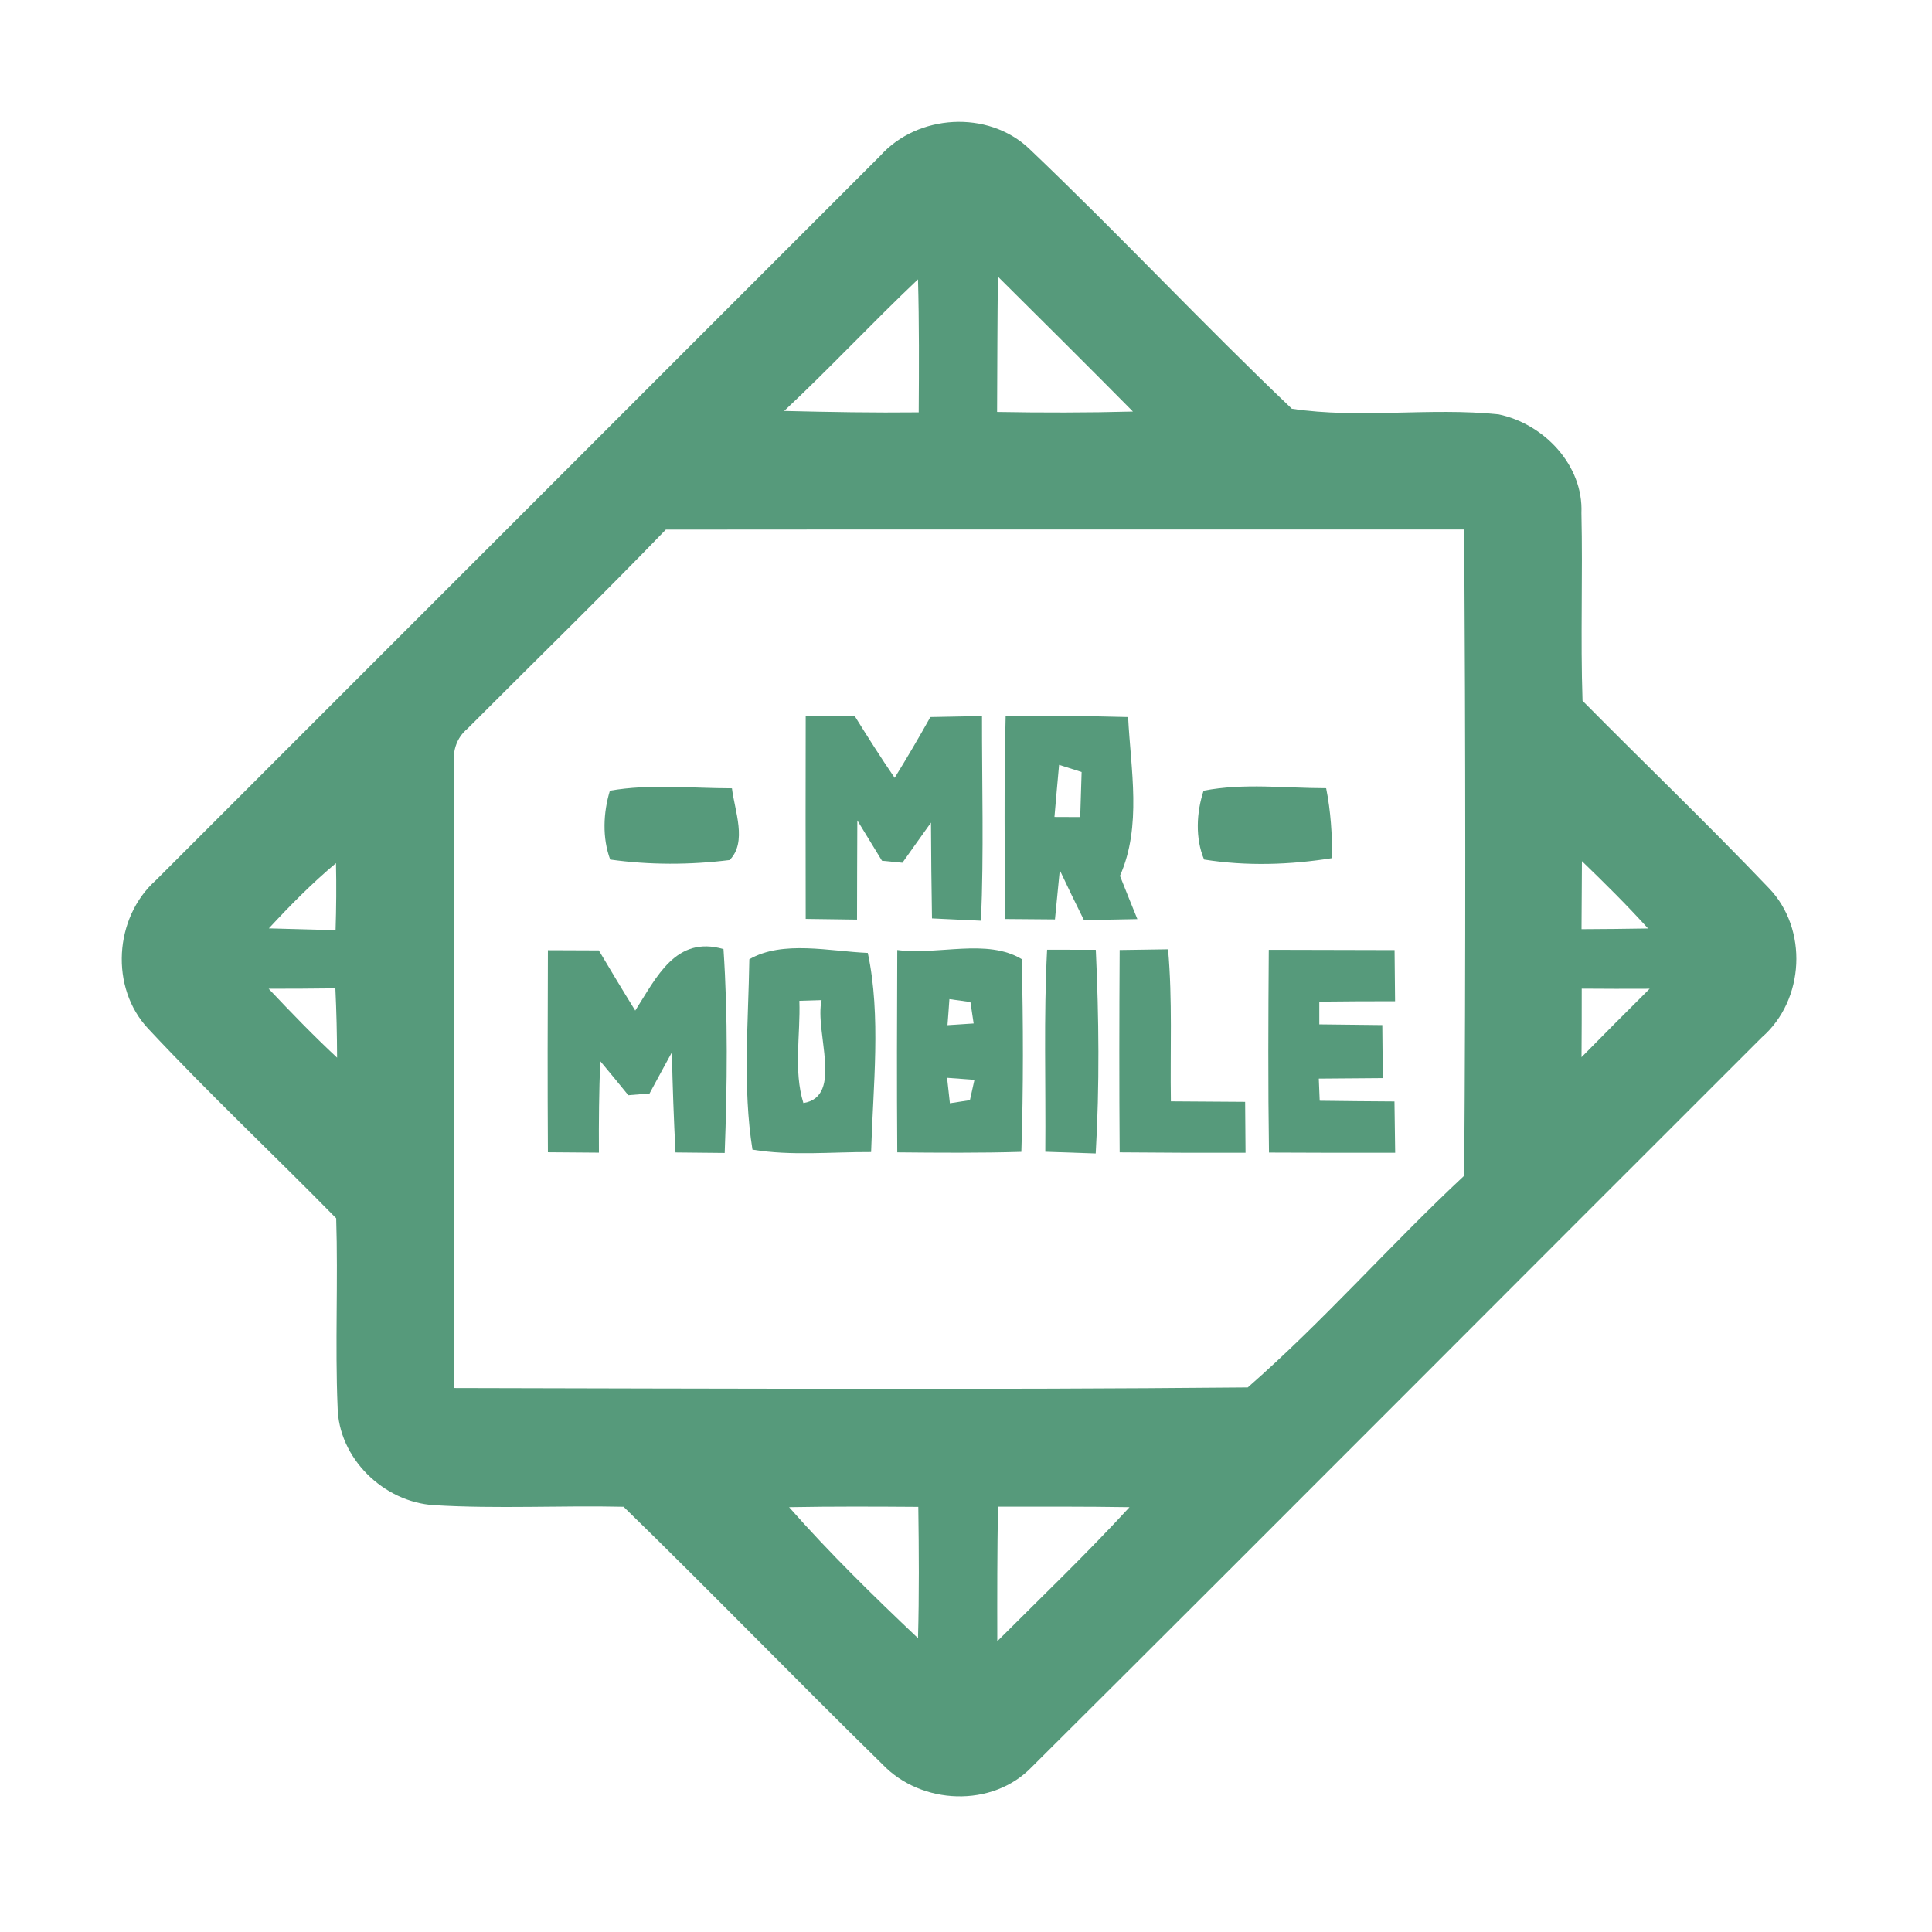 <?xml version="1.0" encoding="UTF-8" ?>
<!DOCTYPE svg PUBLIC "-//W3C//DTD SVG 1.1//EN" "http://www.w3.org/Graphics/SVG/1.1/DTD/svg11.dtd">
<svg width="192pt" height="192pt" viewBox="0 0 192 192" version="1.1" xmlns="http://www.w3.org/2000/svg">
<g id="#569a7bff">
<path fill="#569a7b" opacity="1.00" d=" M 87.48 15.48 C 91.19 11.34 98.17 10.92 102.24 14.74 C 111.12 23.19 119.50 32.17 128.38 40.62 C 135.13 41.64 142.12 40.47 148.93 41.18 C 153.43 42.12 157.36 46.22 157.16 50.98 C 157.30 57.20 157.06 63.42 157.27 69.64 C 163.42 75.86 169.74 81.92 175.78 88.25 C 179.71 92.31 179.35 99.38 175.10 103.08 C 150.91 127.23 126.79 151.47 102.55 175.59 C 98.63 179.69 91.54 179.38 87.69 175.33 C 79.05 166.87 70.64 158.18 61.97 149.74 C 55.70 149.60 49.41 149.96 43.15 149.58 C 38.13 149.28 33.63 144.92 33.55 139.82 C 33.29 133.58 33.61 127.32 33.41 121.07 C 27.22 114.76 20.77 108.70 14.74 102.24 C 10.90 98.17 11.34 91.19 15.48 87.49 C 39.48 63.48 63.49 39.48 87.48 15.48 M 77.93 40.84 C 82.39 40.95 86.85 41.03 91.30 40.98 C 91.33 36.58 91.35 32.17 91.23 27.76 C 86.72 32.03 82.47 36.59 77.93 40.84 M 99.17 27.49 C 99.12 31.97 99.11 36.46 99.09 40.94 C 103.59 41.02 108.09 41.02 112.59 40.90 C 108.14 36.40 103.66 31.95 99.17 27.49 M 46.44 72.43 C 45.40 73.30 44.98 74.58 45.12 75.91 C 45.09 96.59 45.15 117.27 45.09 137.94 C 71.39 137.99 97.71 138.13 124.00 137.88 C 131.53 131.30 138.18 123.68 145.51 116.84 C 145.66 95.43 145.64 74.02 145.51 52.62 C 119.06 52.63 92.62 52.60 66.17 52.63 C 59.70 59.33 53.02 65.83 46.44 72.43 M 26.72 92.26 C 28.93 92.32 31.14 92.38 33.35 92.44 C 33.42 90.22 33.44 88.00 33.39 85.78 C 31.01 87.77 28.83 89.98 26.72 92.26 M 157.21 85.58 C 157.19 87.83 157.18 90.09 157.17 92.34 C 159.38 92.33 161.58 92.31 163.78 92.27 C 161.68 89.95 159.46 87.75 157.21 85.58 M 26.70 98.26 C 28.91 100.60 31.14 102.91 33.50 105.11 C 33.49 102.81 33.44 100.52 33.33 98.22 C 31.12 98.25 28.91 98.26 26.70 98.26 M 157.19 98.25 C 157.20 100.52 157.18 102.79 157.17 105.06 C 159.42 102.78 161.67 100.51 163.94 98.26 C 161.69 98.27 159.44 98.27 157.19 98.25 M 78.42 149.78 C 82.45 154.35 86.81 158.62 91.23 162.80 C 91.35 158.45 91.32 154.10 91.26 149.75 C 86.98 149.72 82.70 149.70 78.42 149.78 M 99.18 149.73 C 99.10 154.19 99.10 158.64 99.11 163.10 C 103.52 158.69 108.03 154.37 112.25 149.78 C 107.89 149.71 103.53 149.73 99.18 149.73 Z" />
<path fill="#569a7b" opacity="1.00" d=" M 80.07 71.16 C 81.69 71.16 83.32 71.16 84.94 71.16 C 86.23 73.23 87.53 75.29 88.91 77.30 C 90.14 75.31 91.32 73.30 92.46 71.26 C 94.17 71.22 95.88 71.19 97.59 71.16 C 97.58 77.94 97.78 84.73 97.49 91.50 C 95.87 91.42 94.24 91.34 92.62 91.27 C 92.57 88.10 92.53 84.92 92.52 81.75 C 91.56 83.08 90.63 84.41 89.68 85.74 C 89.17 85.69 88.16 85.59 87.65 85.54 C 86.84 84.20 86.02 82.87 85.20 81.53 C 85.18 84.82 85.18 88.10 85.17 91.39 C 83.46 91.37 81.76 91.34 80.07 91.32 C 80.05 84.60 80.06 77.88 80.07 71.16 Z" />
<path fill="#569a7b" opacity="1.00" d=" M 99.94 71.19 C 103.99 71.15 108.05 71.14 112.11 71.26 C 112.37 76.47 113.49 82.11 111.30 87.04 C 111.86 88.47 112.45 89.90 113.03 91.34 C 111.26 91.37 109.48 91.40 107.72 91.44 C 106.90 89.79 106.10 88.14 105.32 86.48 C 105.16 88.11 105.00 89.74 104.84 91.37 C 103.18 91.36 101.52 91.34 99.86 91.33 C 99.86 84.62 99.77 77.90 99.94 71.19 M 105.25 76.01 C 105.10 77.74 104.93 79.46 104.79 81.19 C 105.43 81.20 106.71 81.20 107.35 81.20 C 107.39 79.71 107.44 78.21 107.49 76.72 C 106.93 76.54 105.81 76.19 105.25 76.01 Z" />
<path fill="#569a7b" opacity="1.00" d=" M 60.61 78.58 C 64.61 77.88 68.70 78.34 72.74 78.34 C 73.01 80.59 74.28 83.68 72.51 85.47 C 68.59 85.96 64.55 85.97 60.64 85.42 C 59.84 83.25 59.95 80.77 60.61 78.58 Z" />
<path fill="#569a7b" opacity="1.00" d=" M 119.61 78.58 C 123.62 77.80 127.74 78.33 131.79 78.33 C 132.25 80.62 132.39 82.95 132.39 85.28 C 128.20 85.95 123.86 86.09 119.66 85.42 C 118.77 83.31 118.90 80.73 119.61 78.58 Z" />
<path fill="#569a7b" opacity="1.00" d=" M 54.45 94.43 C 56.14 94.44 57.82 94.44 59.51 94.45 C 60.70 96.45 61.90 98.45 63.13 100.43 C 65.25 97.12 67.16 92.94 71.90 94.32 C 72.35 101.06 72.27 107.83 72.02 114.58 C 70.39 114.56 68.76 114.54 67.13 114.53 C 66.96 111.22 66.84 107.90 66.77 104.58 C 66.02 105.94 65.29 107.31 64.55 108.67 C 64.02 108.72 62.97 108.80 62.44 108.84 C 61.52 107.71 60.59 106.57 59.65 105.45 C 59.53 108.48 59.50 111.52 59.52 114.55 C 57.83 114.53 56.14 114.52 54.45 114.51 C 54.41 107.81 54.42 101.12 54.45 94.43 Z" />
<path fill="#569a7b" opacity="1.00" d=" M 74.47 95.33 C 77.77 93.42 82.45 94.54 86.24 94.70 C 87.58 100.96 86.76 107.96 86.57 114.49 C 82.64 114.47 78.67 114.89 74.78 114.25 C 73.79 108.07 74.37 101.60 74.47 95.33 M 79.44 99.46 C 79.56 102.83 78.84 106.35 79.84 109.62 C 83.87 108.97 80.93 102.57 81.65 99.39 C 81.10 99.41 79.99 99.44 79.44 99.46 Z" />
<path fill="#569a7b" opacity="1.00" d=" M 89.17 94.41 C 93.18 94.96 98.07 93.22 101.54 95.32 C 101.69 101.69 101.71 108.09 101.50 114.47 C 97.39 114.59 93.28 114.56 89.17 114.52 C 89.12 107.82 89.14 101.12 89.17 94.41 M 94.35 99.29 C 94.31 99.94 94.21 101.24 94.16 101.88 C 94.81 101.84 96.11 101.75 96.76 101.71 C 96.68 101.17 96.52 100.11 96.44 99.58 C 95.92 99.50 94.87 99.36 94.35 99.29 M 94.12 107.11 C 94.19 107.74 94.33 109.01 94.40 109.64 C 94.89 109.56 95.89 109.41 96.39 109.33 C 96.50 108.83 96.73 107.82 96.84 107.31 C 96.16 107.26 94.80 107.16 94.12 107.11 Z" />
<path fill="#569a7b" opacity="1.00" d=" M 104.06 94.38 C 105.67 94.39 107.28 94.39 108.90 94.39 C 109.21 101.13 109.28 107.89 108.89 114.63 C 107.22 114.57 105.55 114.51 103.88 114.46 C 103.94 107.77 103.71 101.07 104.06 94.38 Z" />
<path fill="#569a7b" opacity="1.00" d=" M 111.27 94.41 C 112.87 94.39 114.48 94.37 116.08 94.34 C 116.53 99.37 116.28 104.42 116.36 109.45 C 118.82 109.46 121.28 109.48 123.74 109.50 C 123.75 111.18 123.77 112.87 123.78 114.56 C 119.61 114.57 115.44 114.56 111.27 114.52 C 111.22 107.82 111.23 101.11 111.27 94.41 Z" />
<path fill="#569a7b" opacity="1.00" d=" M 126.09 94.39 C 130.26 94.41 134.42 94.40 138.59 94.42 C 138.60 96.11 138.62 97.80 138.64 99.50 C 136.13 99.50 133.62 99.51 131.11 99.54 C 131.11 100.11 131.11 101.24 131.11 101.80 C 133.19 101.82 135.28 101.84 137.37 101.87 C 137.39 103.63 137.41 105.38 137.42 107.14 C 135.30 107.16 133.18 107.17 131.06 107.19 C 131.08 107.74 131.13 108.84 131.15 109.39 C 133.63 109.42 136.11 109.45 138.58 109.46 C 138.60 111.16 138.62 112.86 138.65 114.56 C 134.47 114.57 130.29 114.56 126.11 114.54 C 126.01 107.83 126.04 101.11 126.09 94.39 Z" />
</g>
</svg>

